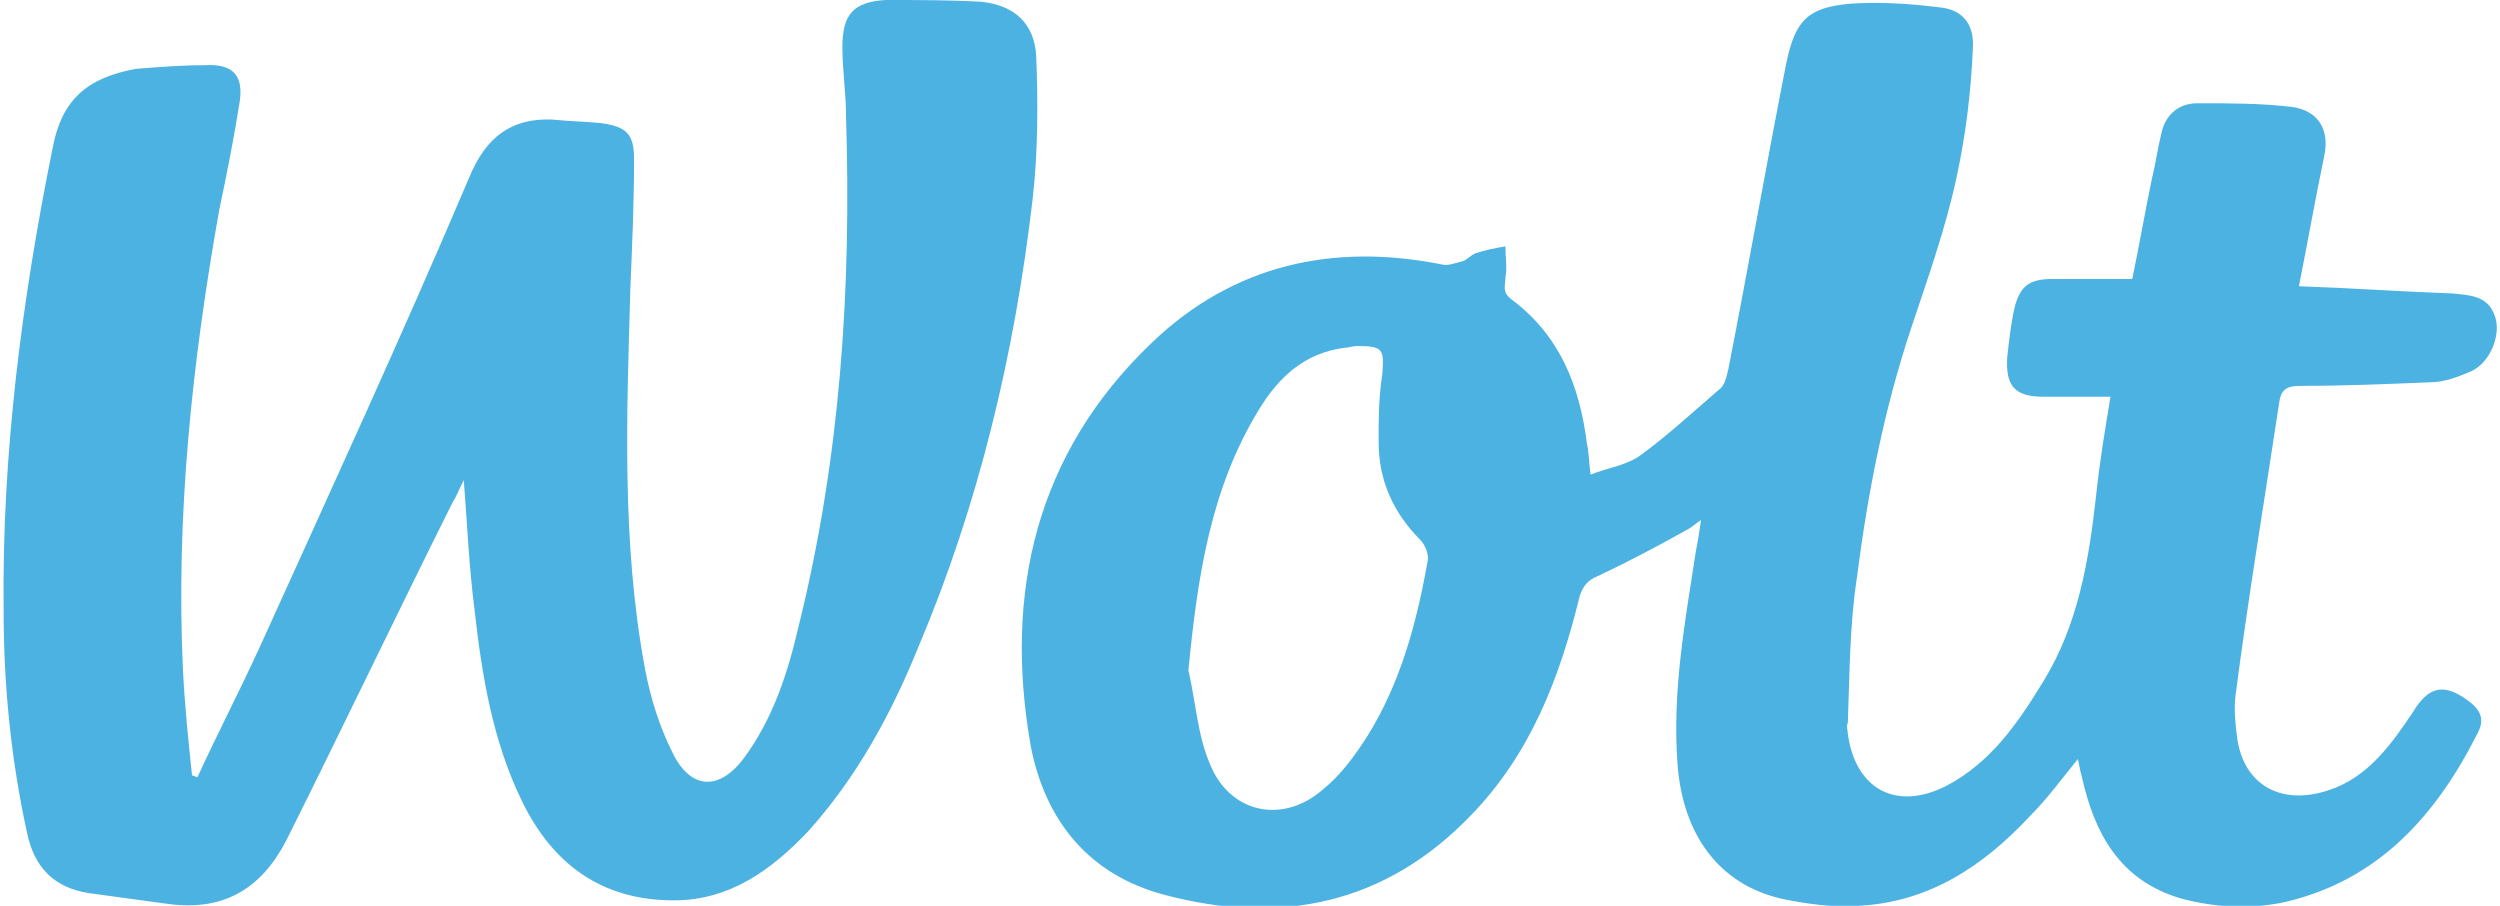 <?xml version="1.0" encoding="utf-8"?>
<!-- Generator: Adobe Illustrator 24.0.2, SVG Export Plug-In . SVG Version: 6.00 Build 0)  -->
<svg version="1.1" id="Слой_1" xmlns="http://www.w3.org/2000/svg" xmlns:xlink="http://www.w3.org/1999/xlink" x="0px" y="0px"
	 viewBox="0 0 138 50" style="enable-background:new 0 0 138 50;" xml:space="preserve">
<style type="text/css">
	.st6{fill:#4CB2E2;}
</style>
<g>
	<g>
		<path class="st6" d="M125.8,22.3c0.1-0.8,0.4-1,1.2-1c2.4,0,4.8-0.1,7.2-0.2c0.7,0,1.5-0.3,2.2-0.6c1.1-0.5,1.7-2.1,1.3-3.1
			c-0.4-1.1-1.4-1.1-2.3-1.2c-2.8-0.1-5.6-0.3-8.5-0.4c0.5-2.5,0.9-4.8,1.4-7.2c0.3-1.4-0.3-2.5-1.8-2.7c-1.7-0.2-3.4-0.2-5.2-0.2
			c-1.1,0-1.8,0.7-2,1.7c-0.2,0.8-0.3,1.6-0.5,2.4c-0.4,1.9-0.7,3.7-1.1,5.6c-1.6,0-3,0-4.4,0c-1.3,0-1.8,0.4-2.1,1.6
			c-0.2,0.9-0.3,1.8-0.4,2.7c-0.1,1.6,0.4,2.2,2,2.2c1.2,0,2.4,0,3.7,0c-0.3,1.8-0.6,3.6-0.8,5.5c-0.4,3.6-1,7.1-2.9,10.2
			c-1.4,2.3-2.9,4.5-5.4,5.8c-2.8,1.4-5,0.1-5.4-2.9c0-0.2-0.1-0.4,0-0.6c0.1-2.7,0.1-5.4,0.5-8c0.6-4.7,1.5-9.3,3-13.8
			c0.9-2.7,1.9-5.5,2.5-8.3c0.5-2.3,0.8-4.7,0.9-7.1c0.1-1.4-0.6-2.2-1.9-2.3c-1.6-0.2-3.2-0.3-4.8-0.2c-2.4,0.2-3.1,0.9-3.6,3.3
			c-1.1,5.6-2.1,11.3-3.2,16.9c-0.1,0.4-0.2,0.9-0.5,1.1c-1.4,1.2-2.8,2.5-4.3,3.6c-0.8,0.6-1.8,0.7-2.8,1.1
			c-0.1-0.8-0.1-1.3-0.2-1.7c-0.4-3.2-1.5-6-4.2-8c-0.5-0.4-0.3-0.7-0.3-1.2c0.1-0.5,0-1.1,0-1.7c-0.6,0.1-1.1,0.2-1.7,0.4
			c-0.2,0.1-0.4,0.3-0.6,0.4c-0.4,0.1-0.9,0.3-1.2,0.2c-6-1.2-11.5,0-16,4.3c-6.4,6.1-8.2,13.8-6.7,22.3c0.8,4.1,3.2,7.1,7.4,8.2
			c6.4,1.7,12.2,0.5,16.9-4.4c3.3-3.4,4.9-7.6,6-12.1c0.2-0.6,0.5-0.9,1-1.1c1.7-0.8,3.4-1.7,5-2.6c0.2-0.1,0.4-0.3,0.7-0.5
			c-0.1,0.7-0.2,1.3-0.3,1.8c-0.6,3.9-1.3,7.7-1,11.7c0.3,3.9,2.3,6.6,5.7,7.4c1.4,0.3,2.9,0.5,4.3,0.4c3.9-0.2,6.9-2.2,9.5-5
			c0.9-0.9,1.7-2,2.6-3.1c0.1,0.4,0.1,0.6,0.2,0.9c0.7,3.2,2.1,5.8,5.5,6.8c1.9,0.5,3.8,0.6,5.7,0.2c5.2-1.2,8.4-4.8,10.7-9.4
			c0.3-0.6,0.2-1.1-0.4-1.6c-1.4-1.1-2.3-1-3.2,0.5c-1.2,1.8-2.5,3.6-4.6,4.3c-2.6,0.9-4.7-0.2-5.1-2.8c-0.1-0.8-0.2-1.6-0.1-2.4
			C124.1,33,125,27.6,125.8,22.3z M78.8,31c-0.6,3.4-1.5,6.7-3.3,9.6c-0.7,1.1-1.5,2.2-2.5,3c-2.2,1.9-5.1,1.3-6.2-1.4
			c-0.7-1.6-0.8-3.5-1.2-5.2c0.5-5.1,1.2-10,3.9-14.4c1.1-1.8,2.5-3.1,4.7-3.4c0.2,0,0.5-0.1,0.7-0.1c1.5,0,1.5,0.2,1.4,1.6
			c-0.2,1.2-0.2,2.5-0.2,3.7c0,2.1,0.8,3.9,2.3,5.4C78.7,30.1,78.9,30.7,78.8,31z"/>
		<path class="st6" d="M57.2,3.1c-0.1-1.8-1.2-2.8-3-3C52.5,0,50.7,0,48.9,0c-1.8,0.1-2.4,0.8-2.4,2.6c0,1.3,0.2,2.5,0.2,3.8
			c0.3,9.5-0.3,18.8-2.6,28.1c-0.6,2.6-1.4,5.1-3,7.3c-1.4,1.9-3,1.8-4-0.3c-0.7-1.4-1.2-3-1.5-4.6c-1.3-7-1-14.1-0.8-21.1
			c0.1-2.3,0.2-4.7,0.2-7c0-1.4-0.4-1.8-1.8-2c-0.9-0.1-1.8-0.1-2.7-0.2c-2.3-0.1-3.7,1-4.6,3.2c-3.7,8.7-7.7,17.4-11.6,26
			c-1.1,2.4-2.3,4.7-3.4,7.1c-0.1,0-0.2-0.1-0.3-0.1c-0.2-1.9-0.4-3.8-0.5-5.8c-0.4-8.5,0.5-17,2-25.4c0.4-1.9,0.8-3.9,1.1-5.8
			c0.3-1.6-0.3-2.3-1.9-2.2c-1.3,0-2.5,0.1-3.8,0.2C4.8,4.3,3.4,5.5,2.9,8.2c-1.7,8.4-2.8,16.9-2.7,25.5c0,4.1,0.4,8.2,1.3,12.3
			c0.4,1.9,1.5,3,3.4,3.3c1.5,0.2,2.9,0.4,4.4,0.6c3,0.4,5.1-0.8,6.5-3.5c3.1-6.2,6.1-12.5,9.2-18.7c0.2-0.3,0.3-0.6,0.6-1.2
			c0.2,2.6,0.3,4.9,0.6,7.2c0.4,3.6,1,7.2,2.6,10.5c1.7,3.5,4.4,5.5,8.4,5.5c3.1,0,5.4-1.7,7.4-3.8c2.7-3,4.6-6.5,6.1-10.2
			C54,27.9,56,19.6,57,11C57.3,8.4,57.3,5.7,57.2,3.1z"/>
	</g>
</g>
</svg>
